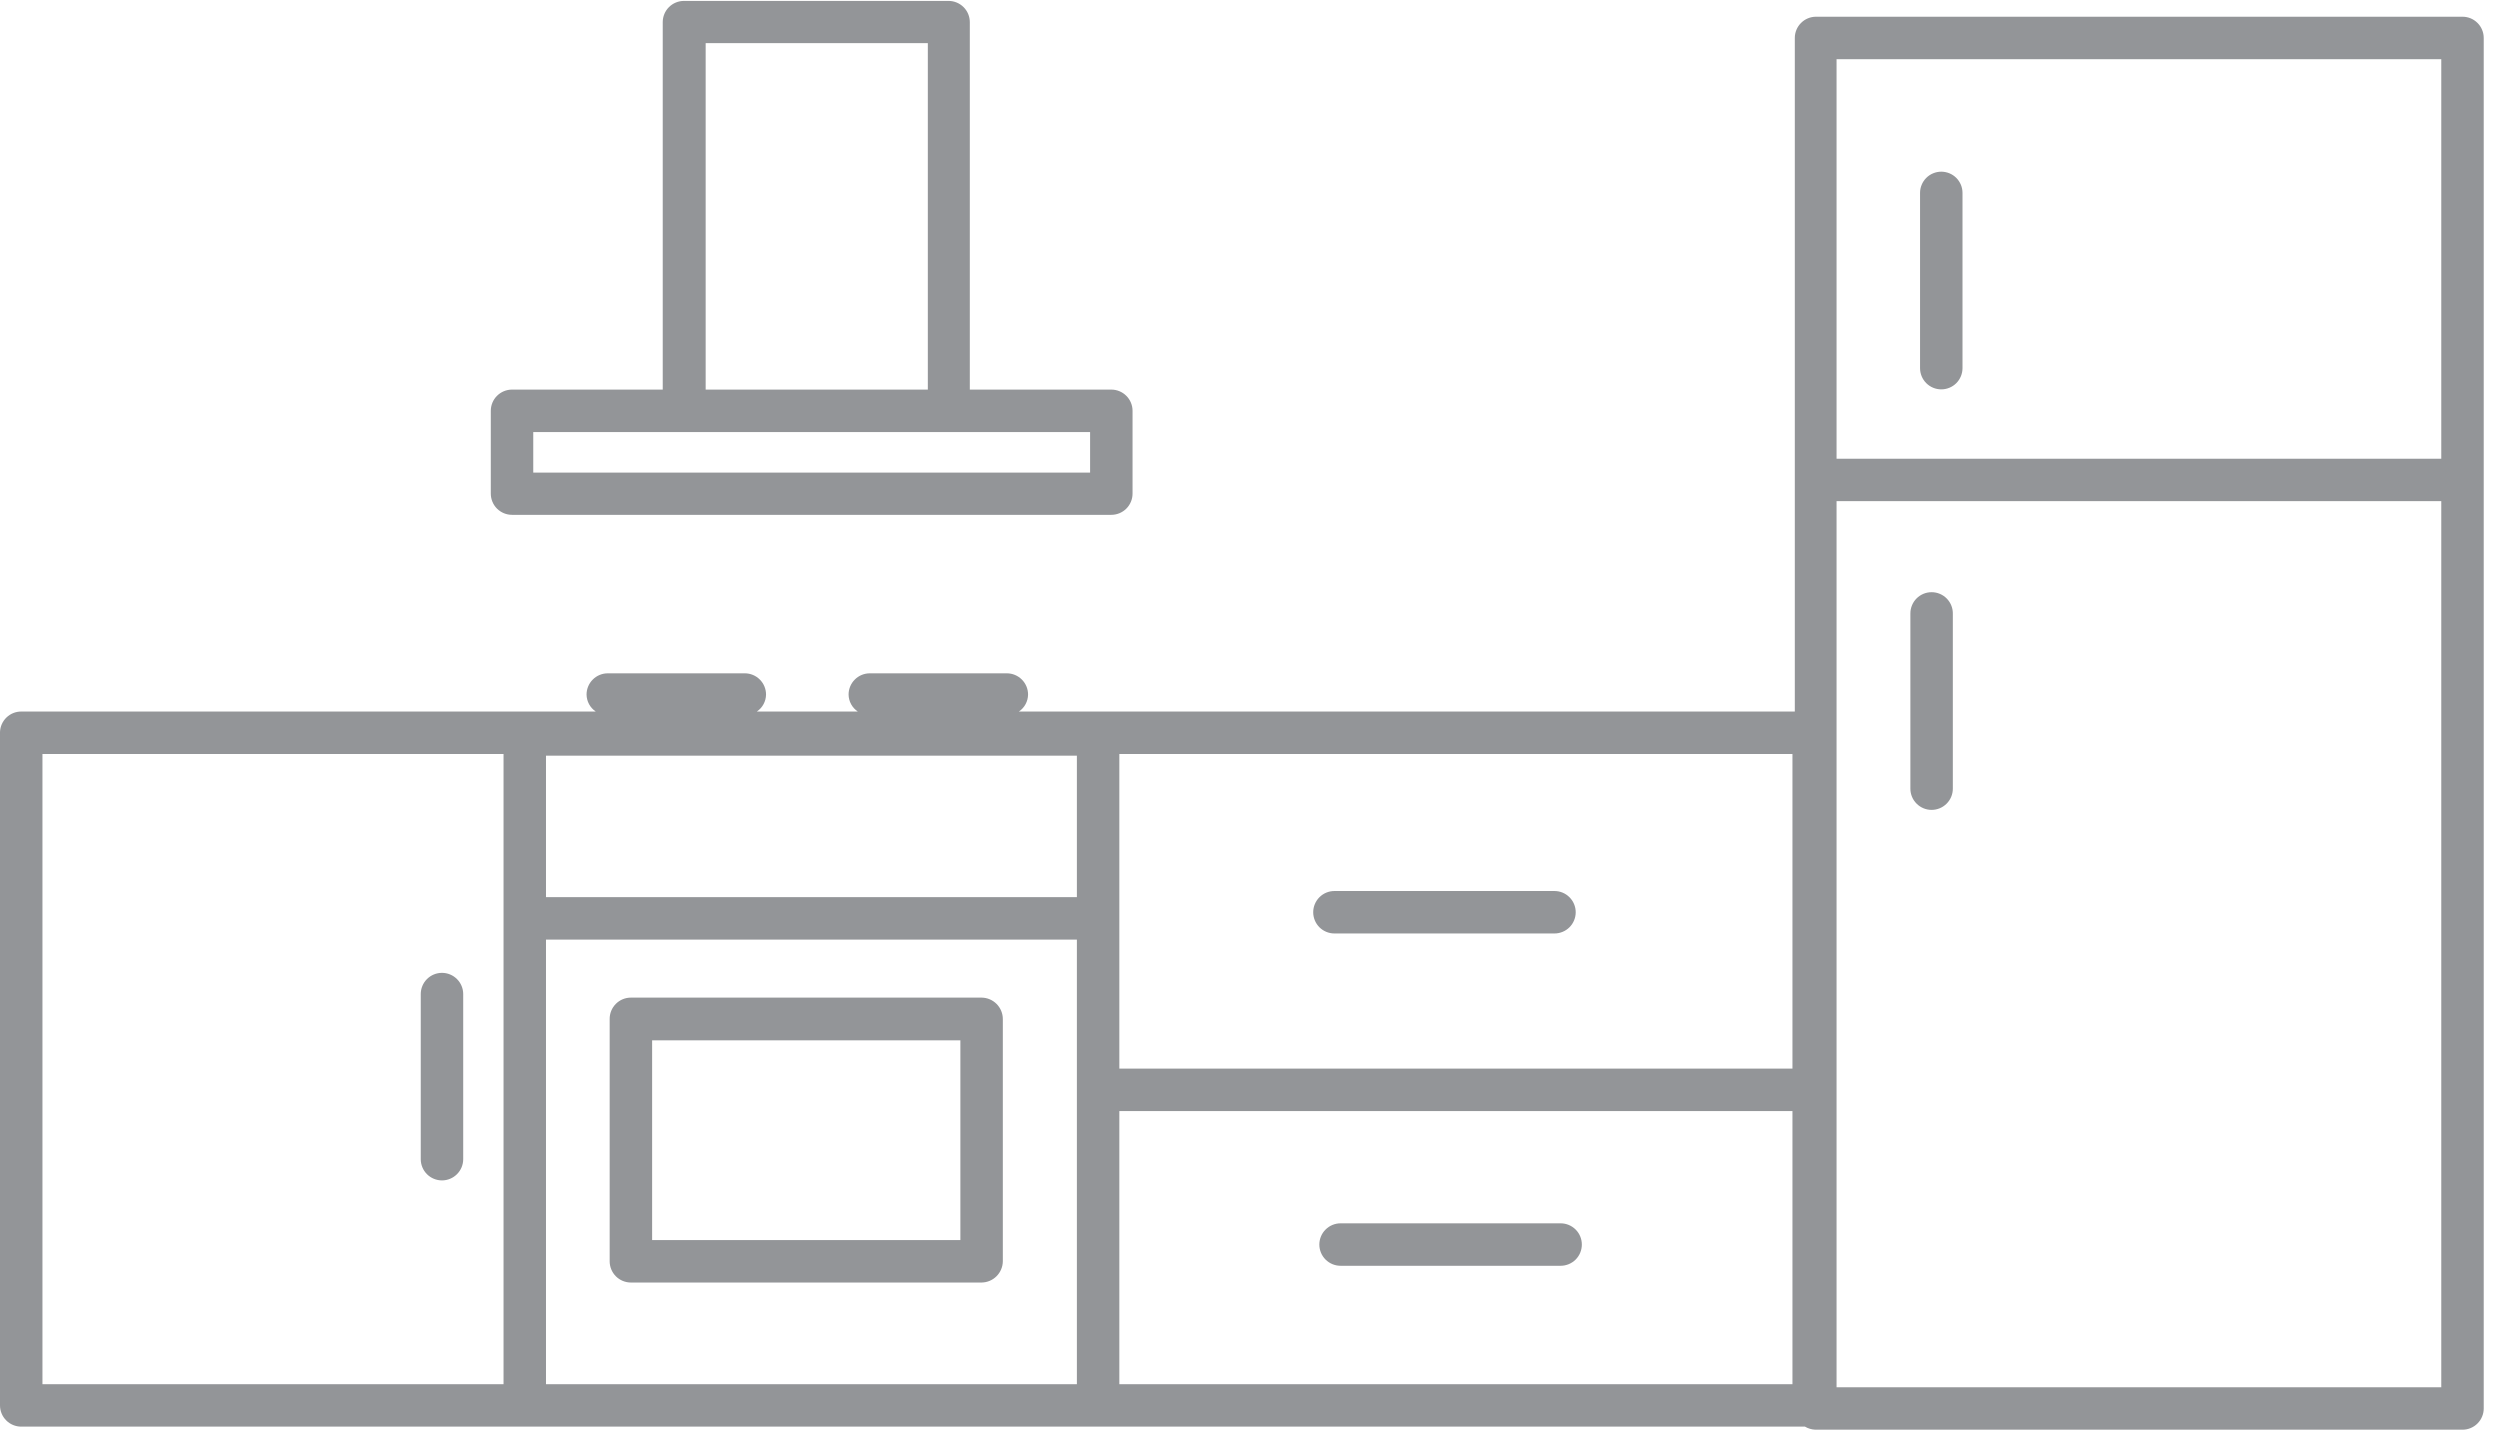 <svg width="106" height="61" viewBox="0 0 106 61" fill="none" xmlns="http://www.w3.org/2000/svg">
<g clip-path="url(#clip0_1_56936)">
<path d="M21.71 21.829H47.12C47.358 21.829 47.587 21.734 47.756 21.566C47.925 21.397 48.02 21.168 48.02 20.929V17.419C48.02 17.18 47.925 16.951 47.756 16.783C47.587 16.614 47.358 16.519 47.12 16.519H41.12V0.939C41.12 0.7 41.025 0.471 40.856 0.303C40.687 0.134 40.458 0.039 40.22 0.039L29 0.039C28.761 0.039 28.532 0.134 28.363 0.303C28.194 0.471 28.1 0.7 28.1 0.939V16.519H21.71C21.471 16.519 21.242 16.614 21.073 16.783C20.904 16.951 20.81 17.18 20.81 17.419V20.929C20.81 21.168 20.904 21.397 21.073 21.566C21.242 21.734 21.471 21.829 21.71 21.829ZM29.92 1.829H39.34V16.519H29.92V1.829ZM22.61 18.319H46.22V20.039H22.61V18.319Z" fill="#939598"/>
<path d="M104.41 0.709H77C76.761 0.709 76.532 0.804 76.364 0.973C76.195 1.141 76.1 1.37 76.1 1.609V30.169H43.2C43.319 30.09 43.416 29.983 43.484 29.857C43.552 29.732 43.588 29.592 43.59 29.449C43.59 29.21 43.495 28.981 43.326 28.813C43.158 28.644 42.929 28.549 42.69 28.549H36.88C36.641 28.549 36.412 28.644 36.244 28.813C36.075 28.981 35.98 29.21 35.98 29.449C35.982 29.592 36.018 29.732 36.086 29.857C36.154 29.983 36.252 30.09 36.37 30.169H32.09C32.209 30.09 32.306 29.983 32.374 29.857C32.442 29.732 32.478 29.592 32.48 29.449C32.48 29.21 32.385 28.981 32.216 28.813C32.048 28.644 31.819 28.549 31.58 28.549H25.77C25.531 28.549 25.302 28.644 25.134 28.813C24.965 28.981 24.87 29.21 24.87 29.449C24.872 29.592 24.908 29.732 24.976 29.857C25.044 29.983 25.142 30.09 25.26 30.169H0.9C0.666 30.169 0.442 30.259 0.274 30.422C0.106 30.584 0.008 30.805 0 31.039V59.589C0 59.828 0.095 60.057 0.264 60.225C0.432 60.394 0.661 60.489 0.9 60.489H76.53C76.664 60.568 76.815 60.613 76.97 60.619H104.41C104.528 60.619 104.645 60.596 104.754 60.55C104.864 60.505 104.963 60.439 105.046 60.355C105.13 60.272 105.196 60.173 105.241 60.063C105.287 59.954 105.31 59.837 105.31 59.719V1.609C105.31 1.491 105.287 1.374 105.241 1.265C105.196 1.155 105.13 1.056 105.046 0.973C104.963 0.889 104.864 0.823 104.754 0.777C104.645 0.732 104.528 0.709 104.41 0.709ZM103.51 2.509V19.449H77.87V2.509H103.51ZM76 45.309H47.46V31.969H76V45.309ZM45.66 38.039H23.15V32.039H45.66V38.039ZM23.15 39.839H45.66V58.689H23.15V39.839ZM1.8 31.969H21.35V58.689H1.8V31.969ZM47.46 58.689V47.109H76V58.689H47.46ZM77.87 58.819V21.249H103.51V58.819H77.87Z" fill="#939598"/>
<path d="M18.74 41.249C18.501 41.249 18.272 41.344 18.103 41.513C17.935 41.681 17.84 41.91 17.84 42.149V49.149C17.84 49.388 17.935 49.617 18.103 49.785C18.272 49.954 18.501 50.049 18.74 50.049C18.979 50.049 19.207 49.954 19.376 49.785C19.545 49.617 19.64 49.388 19.64 49.149V42.149C19.64 41.91 19.545 41.681 19.376 41.513C19.207 41.344 18.979 41.249 18.74 41.249Z" fill="#939598"/>
<path d="M56.58 39.579H65.91C66.148 39.579 66.377 39.484 66.546 39.316C66.715 39.147 66.81 38.918 66.81 38.679C66.81 38.441 66.715 38.212 66.546 38.043C66.377 37.874 66.148 37.779 65.91 37.779H56.58C56.341 37.779 56.112 37.874 55.943 38.043C55.775 38.212 55.68 38.441 55.68 38.679C55.68 38.918 55.775 39.147 55.943 39.316C56.112 39.484 56.341 39.579 56.58 39.579Z" fill="#939598"/>
<path d="M66.17 51.869H56.84C56.602 51.869 56.373 51.964 56.204 52.133C56.035 52.301 55.94 52.53 55.94 52.769C55.94 53.008 56.035 53.237 56.204 53.406C56.373 53.574 56.602 53.669 56.84 53.669H66.17C66.409 53.669 66.638 53.574 66.807 53.406C66.976 53.237 67.07 53.008 67.07 52.769C67.07 52.53 66.976 52.301 66.807 52.133C66.638 51.964 66.409 51.869 66.17 51.869Z" fill="#939598"/>
<path d="M41.62 42.299H26.75C26.631 42.299 26.513 42.322 26.403 42.368C26.293 42.414 26.193 42.481 26.11 42.566C26.026 42.651 25.96 42.751 25.915 42.861C25.871 42.972 25.848 43.09 25.85 43.209V53.479C25.85 53.718 25.945 53.946 26.113 54.115C26.282 54.284 26.511 54.379 26.75 54.379H41.62C41.858 54.376 42.085 54.281 42.253 54.112C42.421 53.944 42.517 53.717 42.52 53.479V43.209C42.52 42.969 42.425 42.739 42.257 42.569C42.088 42.398 41.859 42.301 41.62 42.299ZM40.72 52.579H27.65V44.109H40.72V52.579Z" fill="#939598"/>
<path d="M82.31 16.509C82.549 16.509 82.778 16.415 82.947 16.246C83.115 16.077 83.21 15.848 83.21 15.609V8.179C83.21 8.061 83.187 7.944 83.142 7.835C83.096 7.726 83.03 7.626 82.947 7.543C82.863 7.459 82.764 7.393 82.655 7.348C82.545 7.303 82.428 7.279 82.31 7.279C82.192 7.279 82.075 7.303 81.966 7.348C81.856 7.393 81.757 7.459 81.674 7.543C81.59 7.626 81.524 7.726 81.479 7.835C81.433 7.944 81.41 8.061 81.41 8.179V15.609C81.41 15.848 81.505 16.077 81.674 16.246C81.843 16.415 82.072 16.509 82.31 16.509Z" fill="#939598"/>
<path d="M81.9 25.109C81.782 25.109 81.665 25.132 81.556 25.177C81.446 25.223 81.347 25.289 81.264 25.372C81.18 25.456 81.114 25.555 81.069 25.665C81.023 25.774 81 25.891 81 26.009V33.439C81 33.678 81.095 33.907 81.264 34.075C81.432 34.244 81.661 34.339 81.9 34.339C82.139 34.339 82.368 34.244 82.536 34.075C82.705 33.907 82.8 33.678 82.8 33.439V26.039C82.804 25.918 82.784 25.798 82.74 25.685C82.697 25.573 82.631 25.47 82.547 25.383C82.463 25.296 82.363 25.227 82.251 25.18C82.14 25.133 82.021 25.109 81.9 25.109Z" fill="#939598"/>
</g>
<defs>
<clipPath id="clip0_1_56936">
<rect width="105.31" height="60.58" fill="white" transform="translate(0 0.039)"/>
</clipPath>
</defs>
</svg>
